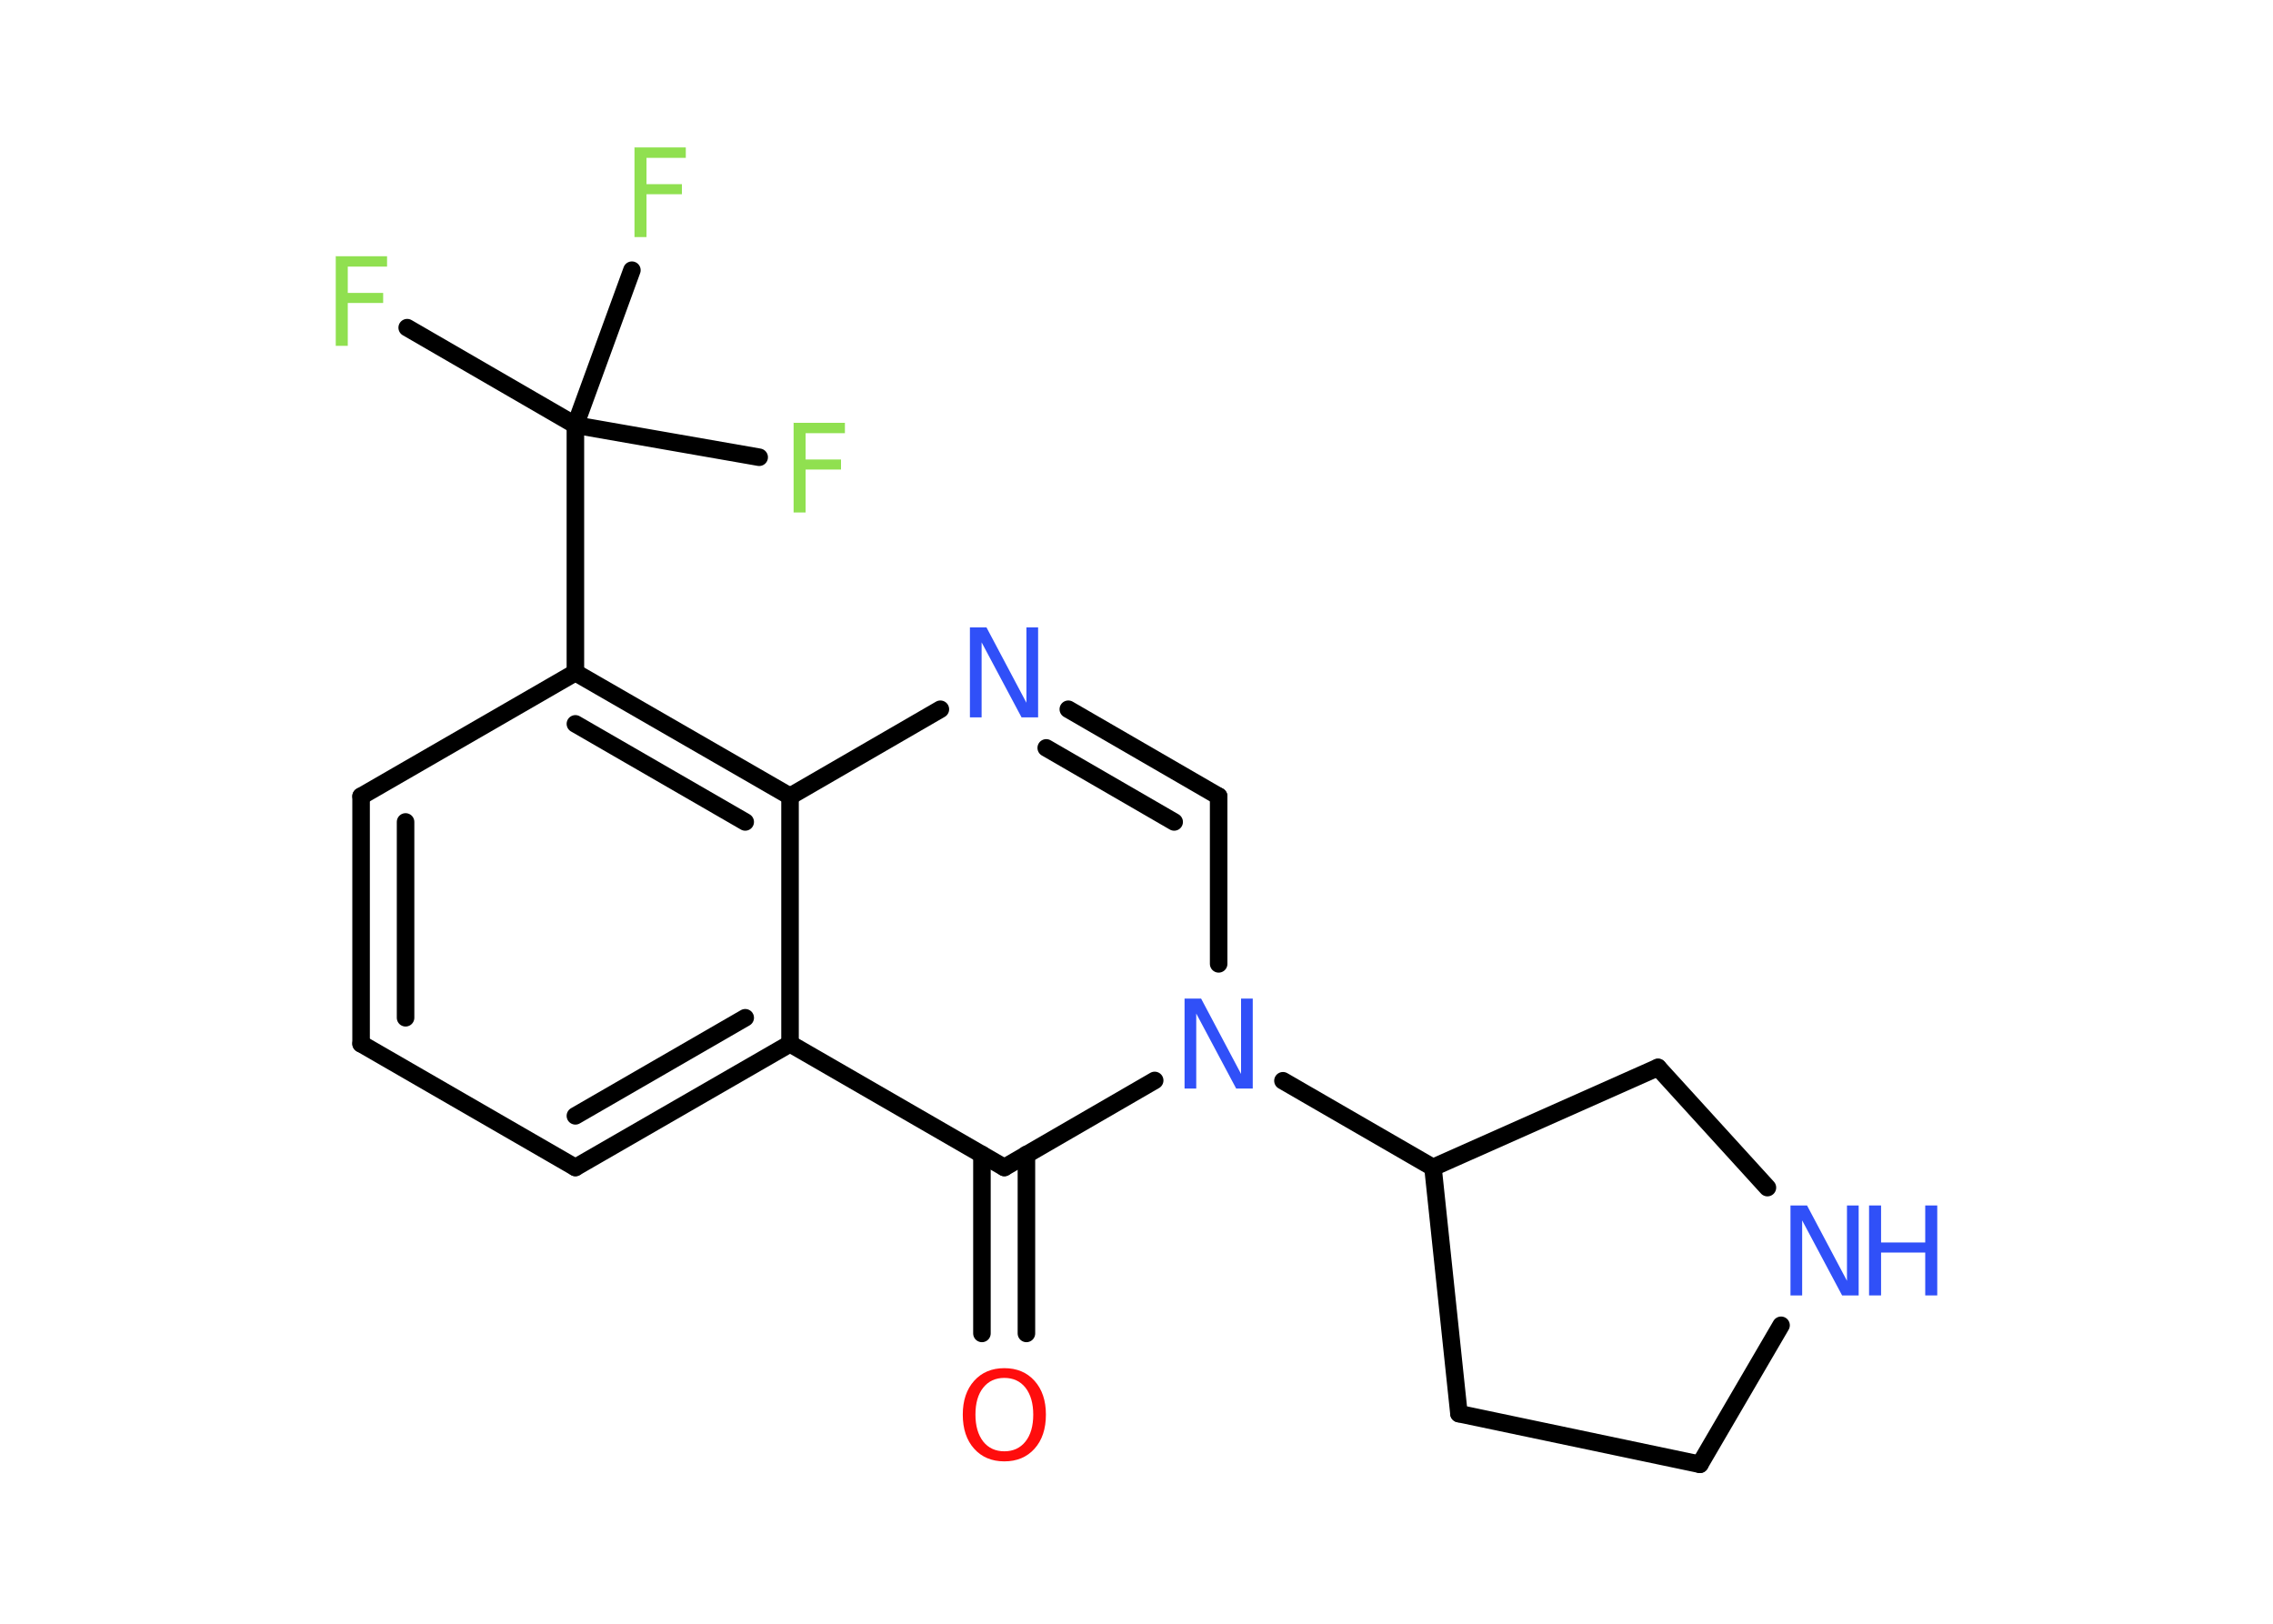 <?xml version='1.0' encoding='UTF-8'?>
<!DOCTYPE svg PUBLIC "-//W3C//DTD SVG 1.1//EN" "http://www.w3.org/Graphics/SVG/1.1/DTD/svg11.dtd">
<svg version='1.2' xmlns='http://www.w3.org/2000/svg' xmlns:xlink='http://www.w3.org/1999/xlink' width='70.0mm' height='50.0mm' viewBox='0 0 70.0 50.0'>
  <desc>Generated by the Chemistry Development Kit (http://github.com/cdk)</desc>
  <g stroke-linecap='round' stroke-linejoin='round' stroke='#000000' stroke-width='.54' fill='#3050F8'>
    <rect x='.0' y='.0' width='70.0' height='50.0' fill='#FFFFFF' stroke='none'/>
    <g id='mol1' class='mol'>
      <g id='mol1bnd1' class='bond'>
        <line x1='30.24' y1='41.06' x2='30.24' y2='35.55'/>
        <line x1='31.61' y1='41.06' x2='31.61' y2='35.55'/>
      </g>
      <line id='mol1bnd2' class='bond' x1='30.93' y1='35.95' x2='24.33' y2='32.14'/>
      <g id='mol1bnd3' class='bond'>
        <line x1='17.72' y1='35.95' x2='24.33' y2='32.14'/>
        <line x1='17.72' y1='34.36' x2='22.95' y2='31.34'/>
      </g>
      <line id='mol1bnd4' class='bond' x1='17.72' y1='35.95' x2='11.12' y2='32.14'/>
      <g id='mol1bnd5' class='bond'>
        <line x1='11.12' y1='24.52' x2='11.12' y2='32.14'/>
        <line x1='12.49' y1='25.31' x2='12.49' y2='31.34'/>
      </g>
      <line id='mol1bnd6' class='bond' x1='11.12' y1='24.52' x2='17.72' y2='20.71'/>
      <line id='mol1bnd7' class='bond' x1='17.72' y1='20.71' x2='17.72' y2='13.09'/>
      <line id='mol1bnd8' class='bond' x1='17.72' y1='13.09' x2='12.54' y2='10.09'/>
      <line id='mol1bnd9' class='bond' x1='17.72' y1='13.09' x2='23.38' y2='14.08'/>
      <line id='mol1bnd10' class='bond' x1='17.72' y1='13.09' x2='19.46' y2='8.32'/>
      <g id='mol1bnd11' class='bond'>
        <line x1='24.33' y1='24.52' x2='17.72' y2='20.71'/>
        <line x1='22.95' y1='25.31' x2='17.72' y2='22.29'/>
      </g>
      <line id='mol1bnd12' class='bond' x1='24.33' y1='32.14' x2='24.33' y2='24.52'/>
      <line id='mol1bnd13' class='bond' x1='24.33' y1='24.52' x2='28.96' y2='21.84'/>
      <g id='mol1bnd14' class='bond'>
        <line x1='37.53' y1='24.52' x2='32.9' y2='21.84'/>
        <line x1='36.16' y1='25.31' x2='32.22' y2='23.03'/>
      </g>
      <line id='mol1bnd15' class='bond' x1='37.53' y1='24.52' x2='37.53' y2='29.68'/>
      <line id='mol1bnd16' class='bond' x1='30.93' y1='35.95' x2='35.56' y2='33.27'/>
      <line id='mol1bnd17' class='bond' x1='39.51' y1='33.28' x2='44.13' y2='35.95'/>
      <line id='mol1bnd18' class='bond' x1='44.13' y1='35.95' x2='44.93' y2='43.53'/>
      <line id='mol1bnd19' class='bond' x1='44.93' y1='43.53' x2='52.35' y2='45.09'/>
      <line id='mol1bnd20' class='bond' x1='52.35' y1='45.09' x2='54.85' y2='40.81'/>
      <line id='mol1bnd21' class='bond' x1='54.43' y1='36.57' x2='51.06' y2='32.87'/>
      <line id='mol1bnd22' class='bond' x1='44.13' y1='35.95' x2='51.06' y2='32.87'/>
      <path id='mol1atm1' class='atom' d='M30.93 42.43q-.41 .0 -.65 .3q-.24 .3 -.24 .83q.0 .52 .24 .83q.24 .3 .65 .3q.41 .0 .65 -.3q.24 -.3 .24 -.83q.0 -.52 -.24 -.83q-.24 -.3 -.65 -.3zM30.93 42.13q.58 .0 .93 .39q.35 .39 .35 1.04q.0 .66 -.35 1.05q-.35 .39 -.93 .39q-.58 .0 -.93 -.39q-.35 -.39 -.35 -1.05q.0 -.65 .35 -1.04q.35 -.39 .93 -.39z' stroke='none' fill='#FF0D0D'/>
      <path id='mol1atm9' class='atom' d='M10.33 7.89h1.59v.32h-1.21v.81h1.09v.31h-1.09v1.32h-.37v-2.77z' stroke='none' fill='#90E050'/>
      <path id='mol1atm10' class='atom' d='M24.43 13.02h1.59v.32h-1.21v.81h1.09v.31h-1.09v1.32h-.37v-2.77z' stroke='none' fill='#90E050'/>
      <path id='mol1atm11' class='atom' d='M19.53 4.54h1.59v.32h-1.21v.81h1.09v.31h-1.09v1.32h-.37v-2.77z' stroke='none' fill='#90E050'/>
      <path id='mol1atm13' class='atom' d='M29.88 19.32h.5l1.23 2.32v-2.32h.36v2.77h-.51l-1.23 -2.31v2.31h-.36v-2.77z' stroke='none'/>
      <path id='mol1atm15' class='atom' d='M36.49 30.75h.5l1.23 2.32v-2.32h.36v2.77h-.51l-1.23 -2.31v2.31h-.36v-2.77z' stroke='none'/>
      <g id='mol1atm19' class='atom'>
        <path d='M55.15 37.12h.5l1.23 2.32v-2.32h.36v2.77h-.51l-1.23 -2.31v2.31h-.36v-2.77z' stroke='none'/>
        <path d='M57.56 37.12h.37v1.14h1.36v-1.14h.37v2.77h-.37v-1.32h-1.36v1.32h-.37v-2.77z' stroke='none'/>
      </g>
    </g>
  </g>
</svg>
